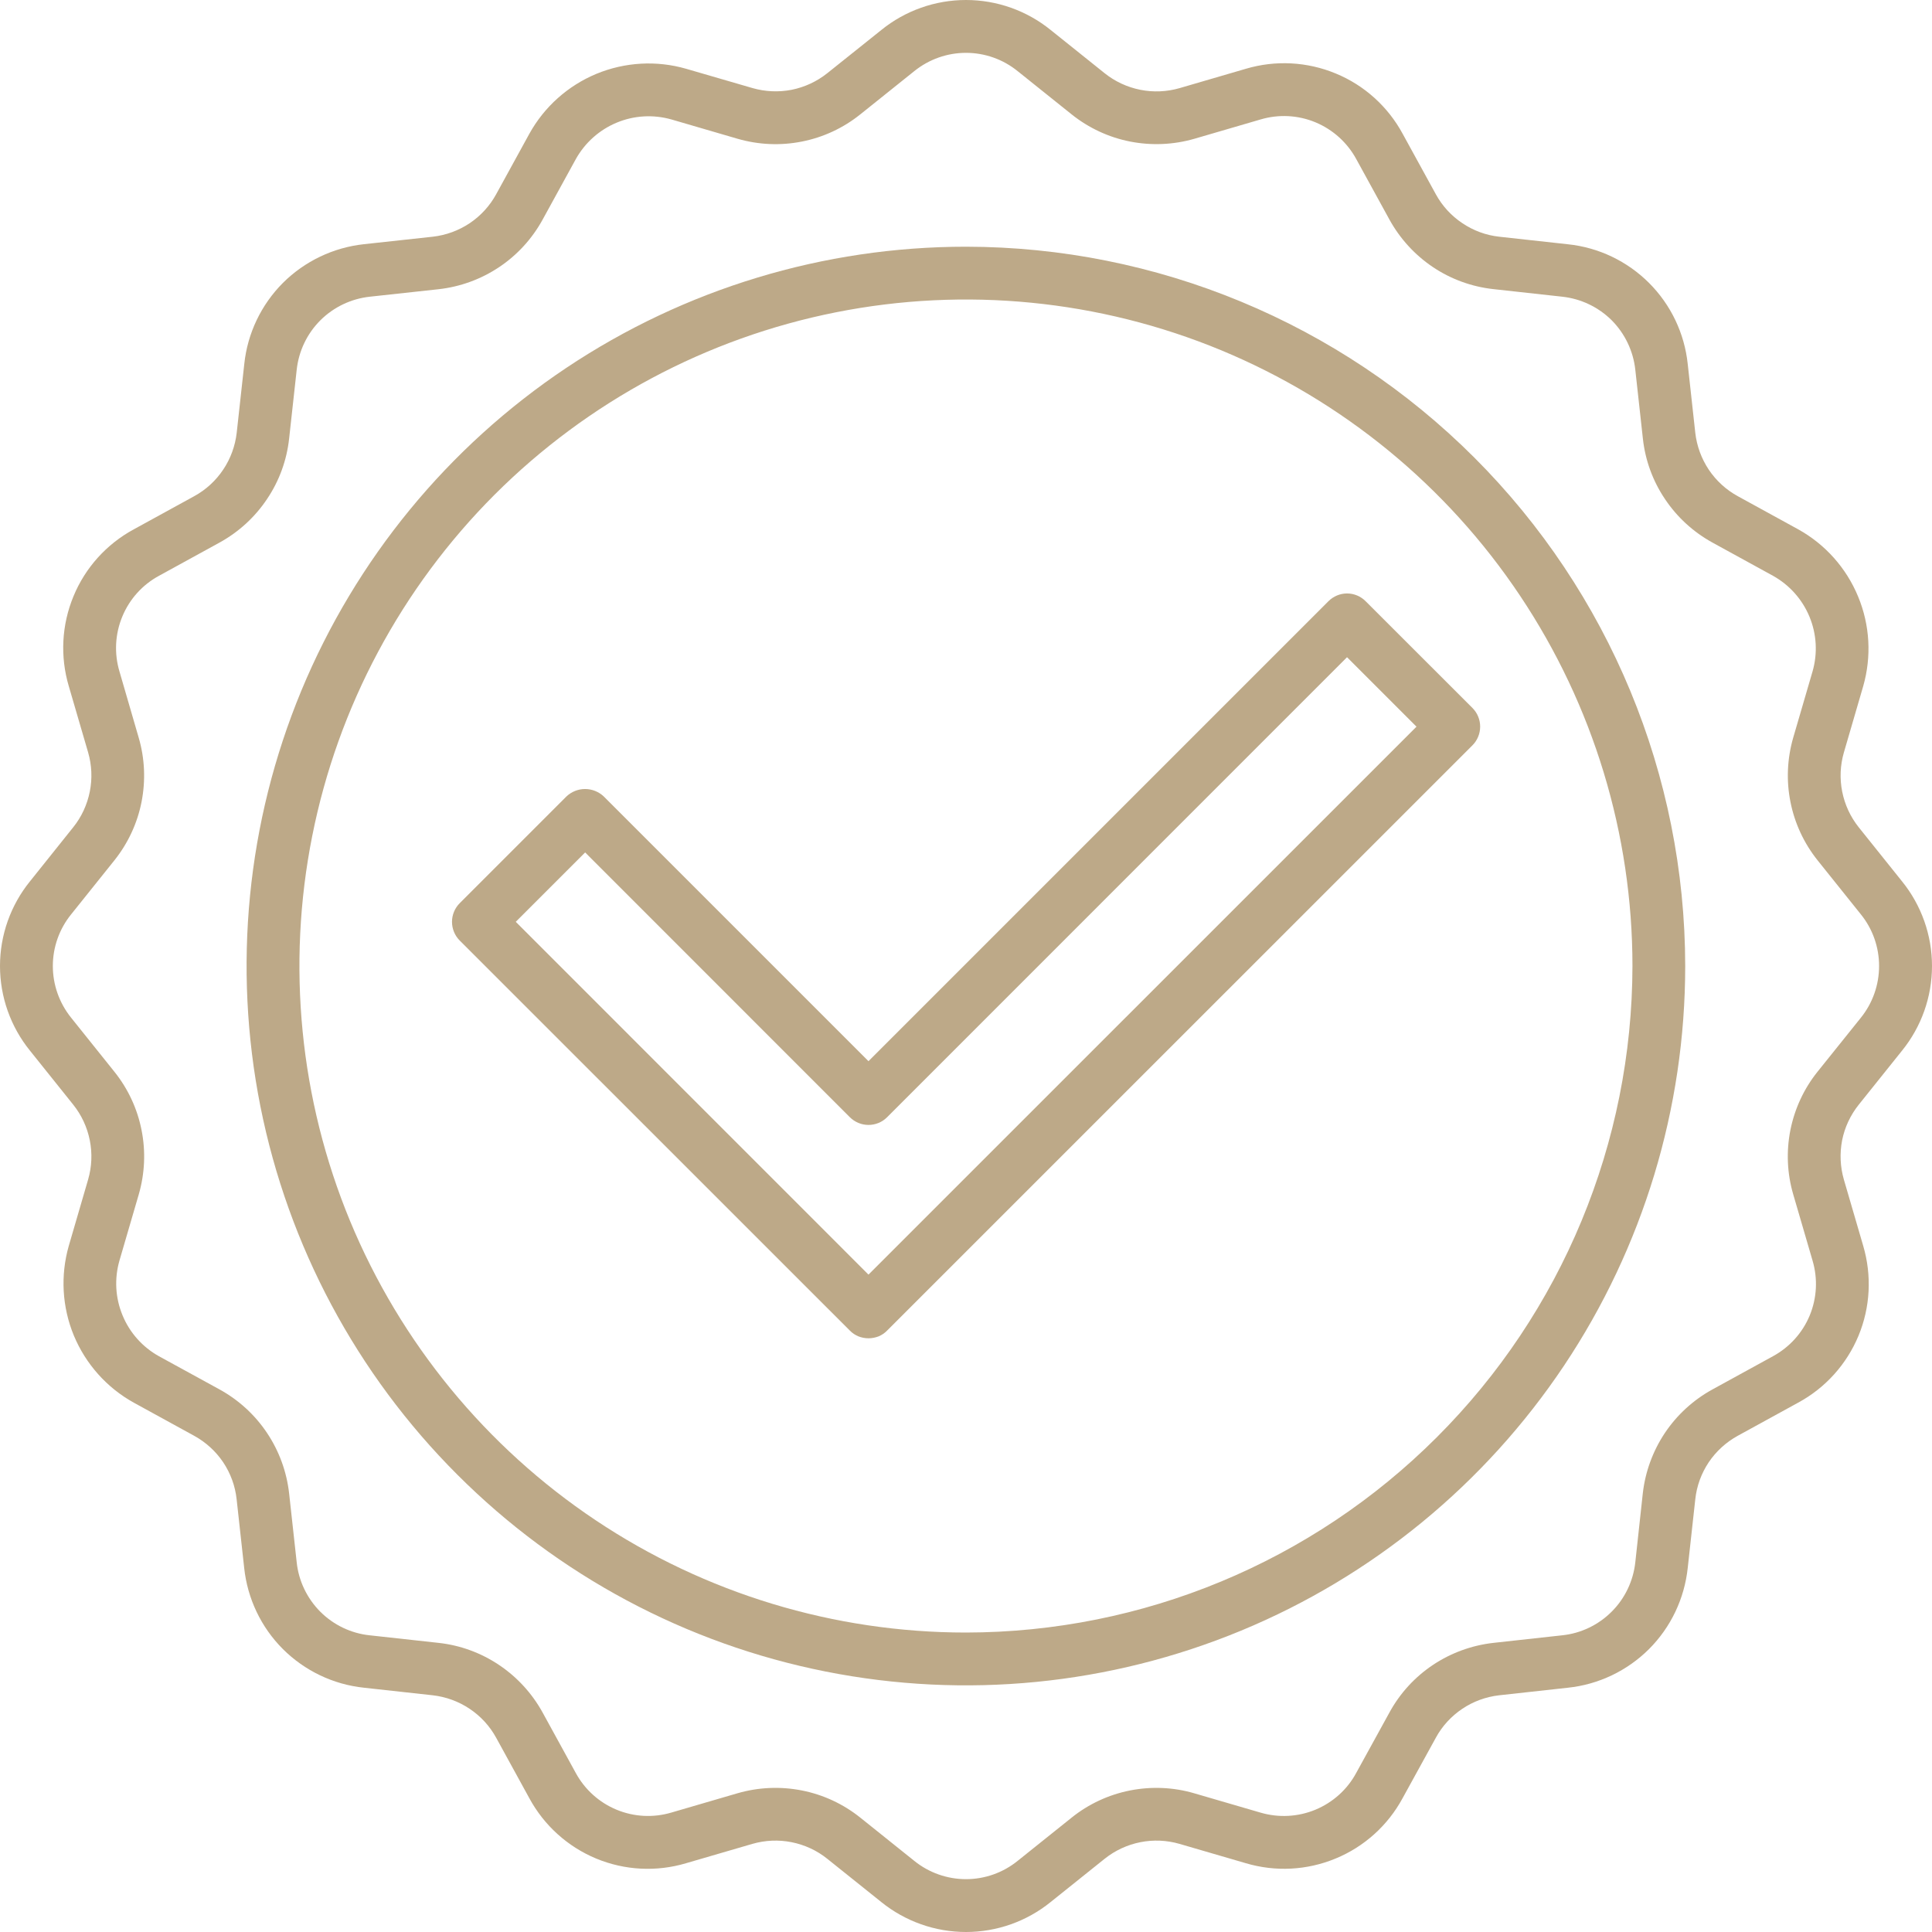 <svg width="23" height="23" viewBox="0 0 23 23" fill="none" xmlns="http://www.w3.org/2000/svg">
<path d="M16.036 7.065C15.953 7.065 15.873 7.099 15.814 7.158L10.339 12.633L7.188 9.482C7.128 9.425 7.048 9.393 6.965 9.393C6.883 9.393 6.803 9.425 6.743 9.482L5.473 10.752C5.414 10.811 5.381 10.891 5.381 10.974C5.381 11.058 5.414 11.138 5.473 11.197L10.117 15.84C10.146 15.87 10.181 15.893 10.219 15.909C10.257 15.924 10.298 15.932 10.339 15.932C10.38 15.932 10.421 15.924 10.46 15.909C10.498 15.893 10.532 15.87 10.561 15.84L17.529 8.873C17.588 8.814 17.621 8.734 17.621 8.65C17.621 8.567 17.588 8.487 17.529 8.428L16.258 7.158C16.2 7.099 16.12 7.065 16.036 7.065ZM10.339 15.174L6.14 10.974L6.966 10.148L10.117 13.3C10.146 13.329 10.181 13.352 10.219 13.368C10.257 13.384 10.298 13.392 10.339 13.392C10.38 13.392 10.421 13.384 10.46 13.368C10.498 13.352 10.532 13.329 10.561 13.3L16.036 7.824L16.863 8.651L10.339 15.174Z" fill="#BDA988"/>
<path d="M11.499 2.937C9.805 2.937 8.15 3.439 6.741 4.38C5.333 5.321 4.236 6.658 3.587 8.223C2.939 9.788 2.77 11.51 3.1 13.171C3.431 14.832 4.246 16.358 5.444 17.555C6.641 18.753 8.167 19.569 9.828 19.899C11.489 20.23 13.211 20.06 14.776 19.412C16.341 18.764 17.678 17.666 18.619 16.258C19.56 14.85 20.062 13.194 20.062 11.5C20.06 9.23 19.157 7.053 17.552 5.448C15.946 3.842 13.769 2.939 11.499 2.937ZM11.499 19.435C9.93 19.435 8.396 18.97 7.091 18.098C5.786 17.226 4.769 15.986 4.168 14.537C3.568 13.087 3.411 11.491 3.717 9.952C4.023 8.413 4.779 6.999 5.888 5.889C6.998 4.78 8.412 4.024 9.951 3.718C11.49 3.412 13.086 3.569 14.536 4.169C15.985 4.77 17.225 5.787 18.096 7.092C18.968 8.397 19.434 9.931 19.434 11.5C19.431 13.604 18.595 15.621 17.107 17.108C15.62 18.596 13.603 19.433 11.499 19.435Z" fill="#BDA988"/>
<path d="M22.643 12.508C22.874 12.223 23 11.867 23 11.5C23 11.133 22.874 10.777 22.643 10.492L22.128 9.849C22.029 9.725 21.962 9.58 21.931 9.425C21.9 9.27 21.907 9.109 21.951 8.958L22.181 8.169C22.282 7.816 22.261 7.44 22.12 7.101C21.98 6.762 21.729 6.48 21.408 6.302L20.688 5.907C20.549 5.831 20.431 5.723 20.343 5.592C20.255 5.46 20.2 5.31 20.182 5.153L20.092 4.334C20.054 3.969 19.891 3.628 19.632 3.369C19.372 3.109 19.031 2.946 18.666 2.908L17.848 2.818C17.69 2.801 17.54 2.745 17.409 2.657C17.277 2.569 17.169 2.451 17.093 2.312L16.698 1.592C16.523 1.269 16.242 1.015 15.902 0.875C15.562 0.734 15.184 0.714 14.831 0.819L14.043 1.049C13.891 1.093 13.73 1.1 13.575 1.069C13.42 1.038 13.275 0.971 13.151 0.872L12.508 0.357C12.223 0.126 11.867 0 11.5 0C11.133 0 10.777 0.126 10.492 0.357L9.848 0.872C9.725 0.97 9.579 1.038 9.424 1.069C9.269 1.099 9.109 1.092 8.957 1.048L8.169 0.819C7.816 0.717 7.439 0.739 7.1 0.879C6.761 1.02 6.48 1.271 6.302 1.592L5.907 2.312C5.831 2.451 5.723 2.569 5.592 2.657C5.46 2.745 5.31 2.8 5.152 2.818L4.334 2.907C3.969 2.946 3.628 3.109 3.368 3.368C3.109 3.628 2.946 3.969 2.908 4.334L2.818 5.152C2.8 5.309 2.745 5.46 2.657 5.591C2.569 5.723 2.451 5.831 2.312 5.907L1.592 6.302C1.269 6.477 1.015 6.758 0.875 7.098C0.734 7.438 0.714 7.816 0.819 8.169L1.049 8.957C1.093 9.109 1.1 9.269 1.069 9.424C1.038 9.579 0.971 9.725 0.872 9.848L0.357 10.492C0.126 10.777 0 11.133 0 11.5C0 11.867 0.126 12.223 0.357 12.508L0.872 13.151C0.971 13.275 1.038 13.42 1.069 13.575C1.1 13.73 1.093 13.891 1.049 14.042L0.819 14.831C0.718 15.184 0.739 15.56 0.879 15.899C1.02 16.238 1.271 16.52 1.592 16.698L2.312 17.093C2.45 17.169 2.569 17.277 2.657 17.408C2.745 17.54 2.8 17.69 2.817 17.848L2.907 18.666C2.946 19.031 3.108 19.372 3.368 19.632C3.628 19.891 3.969 20.054 4.334 20.092L5.152 20.182C5.309 20.2 5.46 20.255 5.591 20.343C5.723 20.431 5.831 20.549 5.907 20.688L6.302 21.408C6.477 21.731 6.758 21.985 7.098 22.126C7.438 22.267 7.816 22.286 8.168 22.181L8.957 21.951C9.109 21.907 9.269 21.9 9.424 21.931C9.579 21.962 9.725 22.029 9.848 22.128L10.491 22.643C10.777 22.874 11.133 23 11.5 23C11.867 23 12.223 22.874 12.508 22.643L13.151 22.128C13.275 22.029 13.42 21.962 13.575 21.931C13.73 21.9 13.89 21.907 14.042 21.951L14.831 22.181C15.184 22.286 15.561 22.266 15.901 22.125C16.241 21.985 16.522 21.731 16.697 21.408L17.093 20.688C17.168 20.549 17.277 20.431 17.408 20.343C17.539 20.255 17.69 20.2 17.847 20.182L18.665 20.092C19.03 20.054 19.371 19.891 19.631 19.632C19.891 19.372 20.053 19.031 20.092 18.666L20.182 17.848C20.199 17.69 20.254 17.54 20.342 17.408C20.43 17.277 20.549 17.169 20.687 17.093L21.407 16.698C21.731 16.523 21.984 16.241 22.125 15.902C22.266 15.562 22.285 15.184 22.181 14.831L21.951 14.043C21.907 13.891 21.9 13.731 21.93 13.575C21.961 13.42 22.029 13.275 22.128 13.151L22.643 12.508ZM21.637 12.759C21.475 12.961 21.365 13.199 21.314 13.454C21.264 13.708 21.275 13.97 21.348 14.219L21.578 15.007C21.642 15.223 21.63 15.453 21.544 15.661C21.458 15.868 21.303 16.039 21.106 16.146L20.386 16.541C20.158 16.666 19.964 16.844 19.82 17.059C19.676 17.275 19.586 17.522 19.557 17.779L19.468 18.598C19.444 18.82 19.345 19.029 19.186 19.187C19.028 19.345 18.82 19.445 18.597 19.468L17.779 19.558C17.521 19.587 17.274 19.677 17.058 19.821C16.843 19.965 16.665 20.159 16.541 20.387L16.145 21.107C16.039 21.304 15.867 21.458 15.66 21.544C15.453 21.63 15.222 21.642 15.007 21.579L14.218 21.349C13.97 21.276 13.707 21.265 13.453 21.315C13.199 21.365 12.96 21.476 12.758 21.638L12.115 22.153C11.941 22.294 11.724 22.371 11.5 22.371C11.276 22.371 11.058 22.294 10.884 22.153L10.241 21.638C10.039 21.476 9.8 21.365 9.546 21.315C9.292 21.265 9.03 21.276 8.781 21.348L7.993 21.578C7.777 21.642 7.547 21.63 7.34 21.544C7.132 21.458 6.961 21.303 6.854 21.106L6.459 20.386C6.334 20.159 6.156 19.965 5.941 19.821C5.725 19.676 5.478 19.586 5.221 19.558L4.402 19.468C4.179 19.445 3.971 19.345 3.813 19.187C3.655 19.028 3.555 18.82 3.532 18.598L3.442 17.779C3.413 17.521 3.323 17.274 3.179 17.059C3.035 16.843 2.841 16.666 2.614 16.541L1.893 16.146C1.698 16.038 1.544 15.866 1.459 15.659C1.373 15.452 1.36 15.223 1.422 15.007L1.652 14.219C1.724 13.97 1.736 13.707 1.685 13.453C1.635 13.199 1.524 12.961 1.362 12.759L0.847 12.116C0.706 11.941 0.629 11.724 0.629 11.5C0.629 11.276 0.706 11.059 0.847 10.885L1.362 10.242C1.524 10.039 1.635 9.801 1.685 9.547C1.735 9.293 1.724 9.03 1.651 8.781L1.422 7.993C1.358 7.778 1.37 7.547 1.456 7.34C1.542 7.132 1.696 6.961 1.894 6.854L2.614 6.459C2.841 6.334 3.035 6.157 3.179 5.941C3.324 5.726 3.414 5.479 3.442 5.221L3.532 4.403C3.556 4.18 3.655 3.972 3.814 3.813C3.973 3.655 4.181 3.556 4.404 3.532L5.222 3.443C5.48 3.414 5.727 3.324 5.942 3.18C6.158 3.036 6.335 2.842 6.46 2.614L6.855 1.894C6.964 1.699 7.135 1.546 7.342 1.46C7.548 1.374 7.777 1.361 7.993 1.422L8.781 1.652C9.03 1.724 9.292 1.736 9.547 1.685C9.801 1.635 10.039 1.524 10.241 1.362L10.884 0.847C11.059 0.706 11.276 0.629 11.5 0.629C11.724 0.629 11.941 0.706 12.115 0.847L12.758 1.362C12.961 1.524 13.199 1.635 13.453 1.685C13.707 1.735 13.97 1.724 14.219 1.652L15.007 1.422C15.222 1.358 15.453 1.37 15.66 1.456C15.867 1.542 16.039 1.697 16.146 1.894L16.541 2.614C16.666 2.841 16.843 3.035 17.059 3.18C17.274 3.324 17.521 3.414 17.779 3.442L18.597 3.532C18.82 3.556 19.028 3.655 19.187 3.813C19.345 3.972 19.444 4.18 19.468 4.403L19.558 5.221C19.586 5.479 19.676 5.726 19.821 5.941C19.965 6.157 20.159 6.334 20.386 6.459L21.106 6.854C21.302 6.963 21.455 7.134 21.541 7.341C21.627 7.548 21.64 7.778 21.578 7.993L21.348 8.781C21.276 9.03 21.264 9.293 21.315 9.547C21.365 9.801 21.476 10.039 21.638 10.242L22.153 10.885C22.294 11.059 22.37 11.276 22.37 11.5C22.37 11.724 22.294 11.941 22.153 12.116L21.637 12.759Z" fill="#BDA988"/>
</svg>
